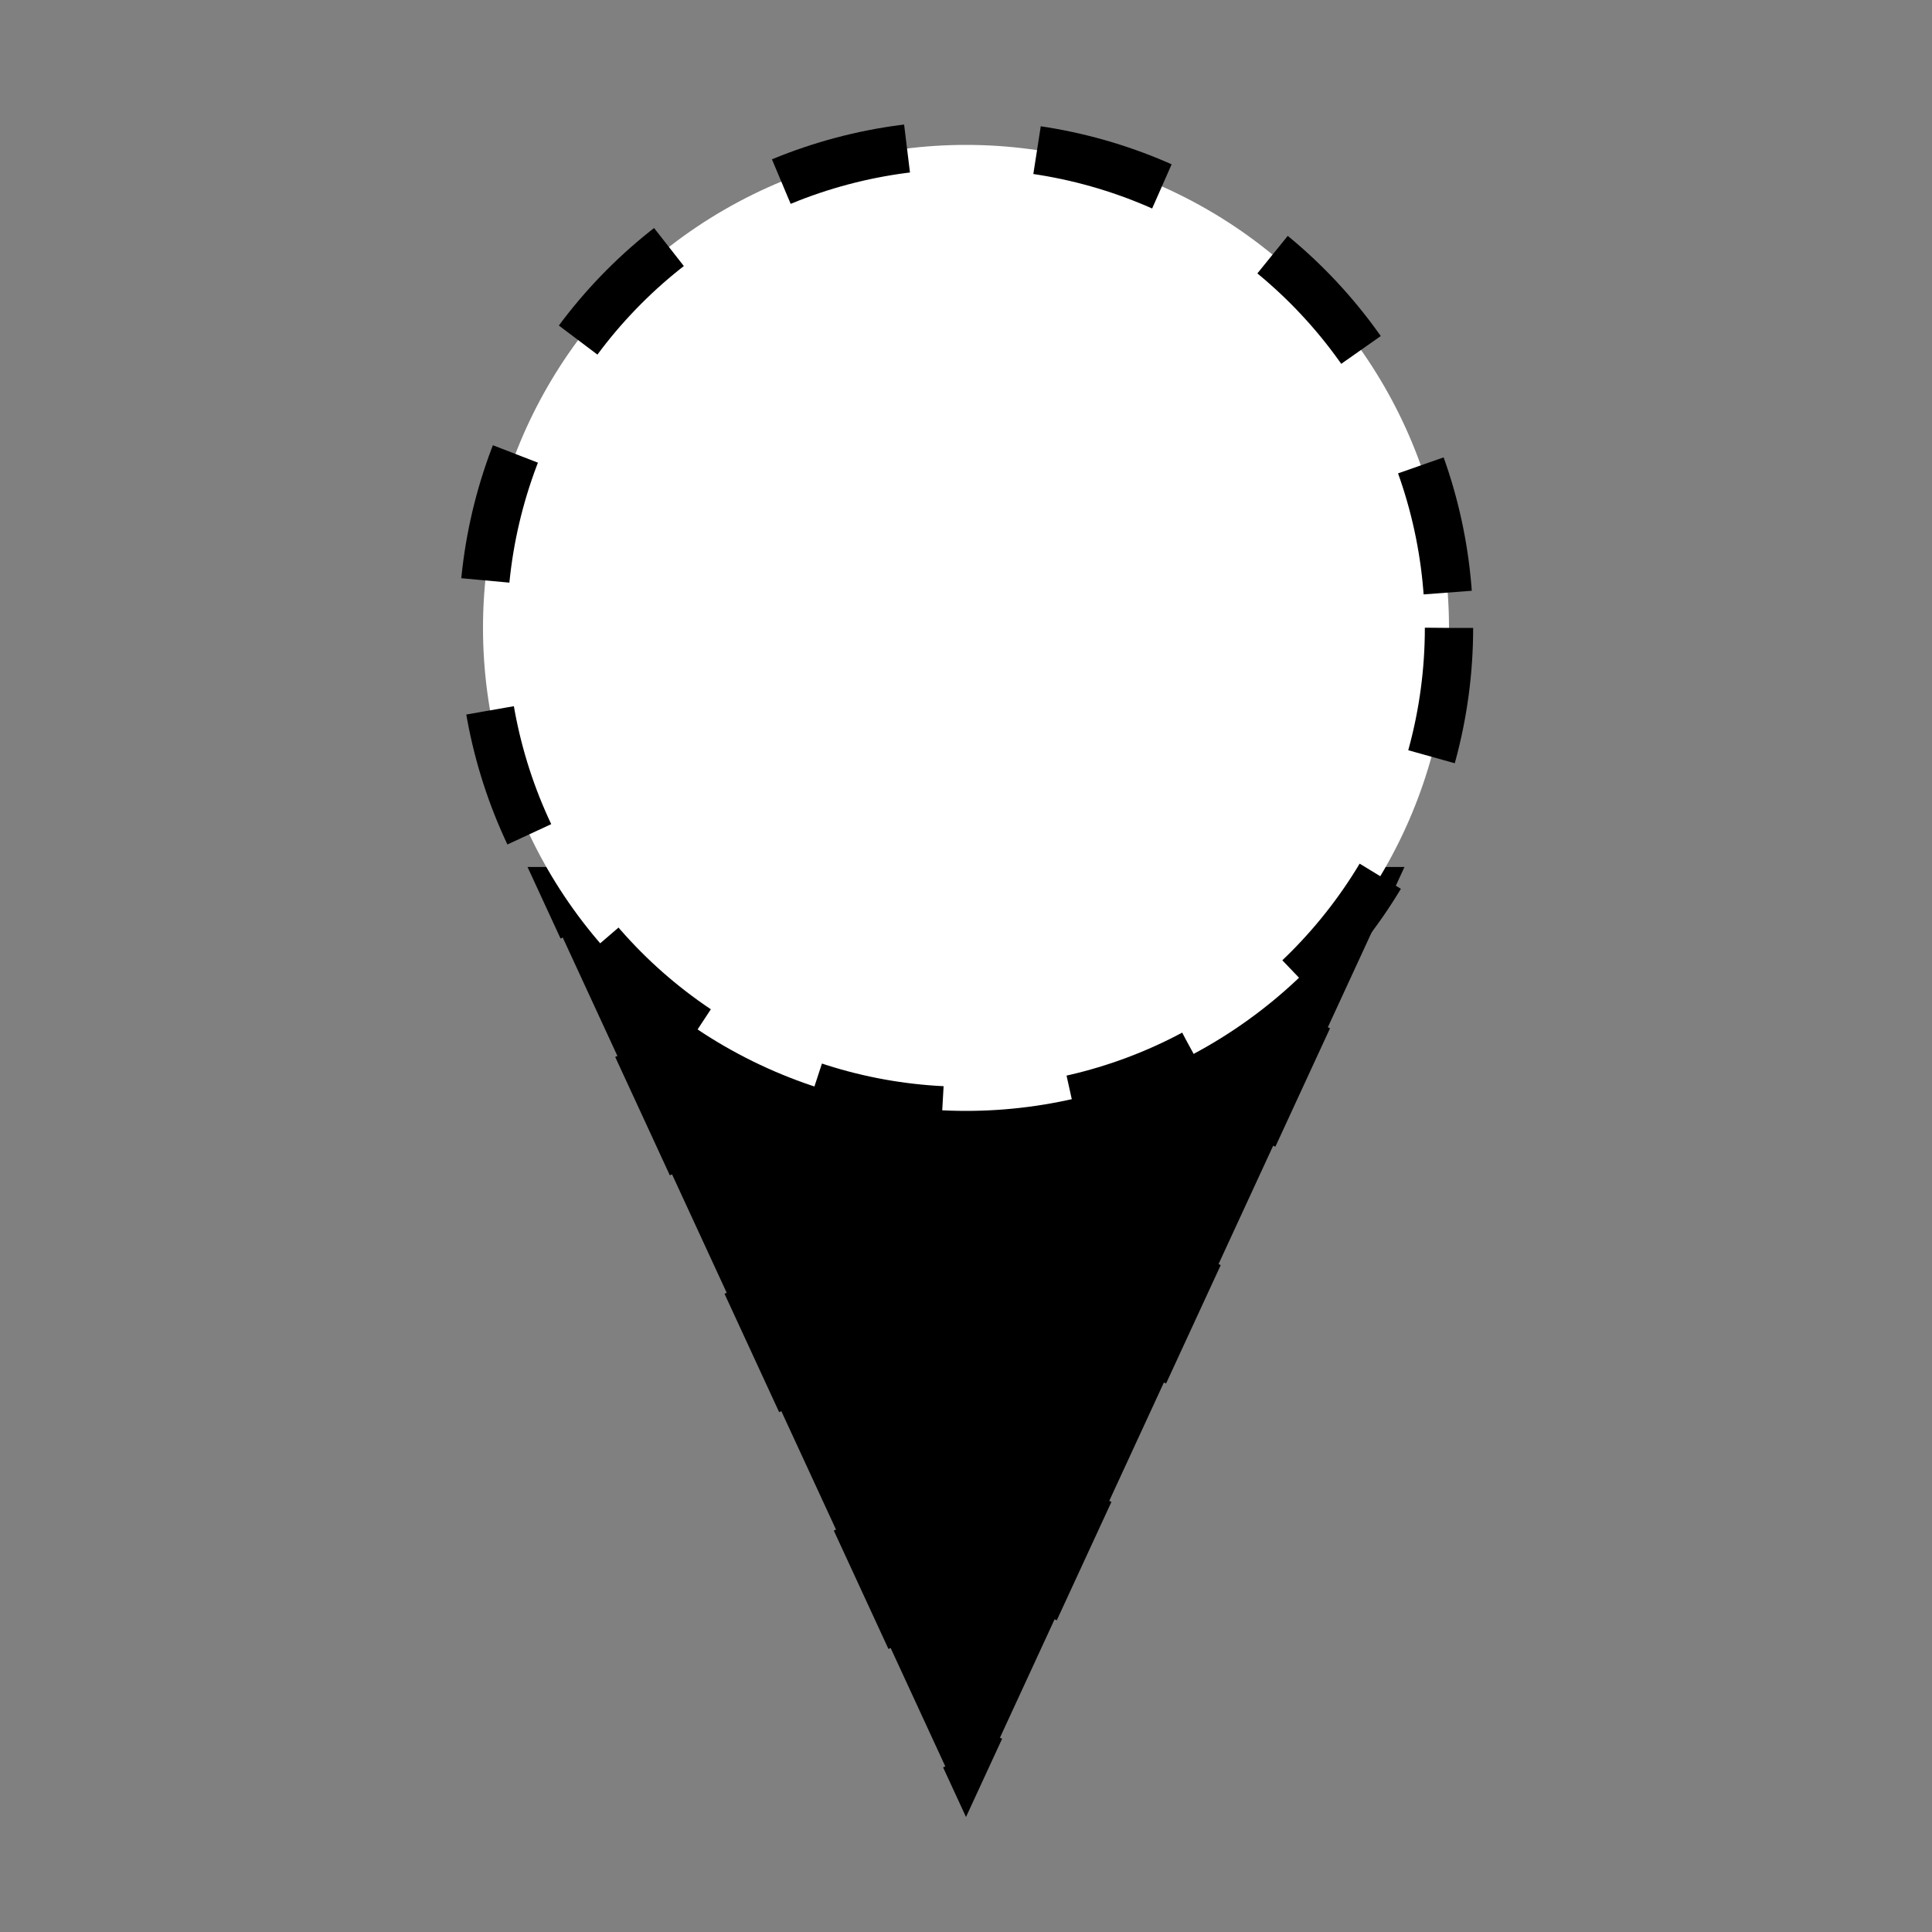 <?xml version="1.0"?>
<!-- SVG content generated using Symbology Configuration Management System (SCMS) -->
<!-- Systematic Software Engineering Ltd. - www.systematic.co.uk - do not remove  -->
<svg xmlns="http://www.w3.org/2000/svg" xmlns:xlink="http://www.w3.org/1999/xlink" id="G*GPGPRI--****X" width="400px"
     height="400px" viewBox="0 0 400 400" preserveAspectRatio="xMidYMid meet" zoomAndPan="magnify" version="1.1"
     contentScriptType="application/ecmascript" contentStyleType="text/css">
    <rect x="0" y="0" width="400" height="400" fill="#808080" stroke="none"/>
    <g>
        <svg viewBox="0 0 400 400" id="_0.G-GPGPRI------X" width="400px" height="400px"
             preserveAspectRatio="xMidYMid meet" zoomAndPan="magnify" version="1.1"
             contentScriptType="application/ecmascript" contentStyleType="text/css">
            <polygon points="110,180 290,180 200,375" transform="matrix(1 0 0 1 0 0)"
                     style="fill:rgb(0,0,0);stroke:rgb(0,0,0);stroke-width:1;stroke-dasharray:27"/>
            <circle cx="200" cy="130" r="100" transform="matrix(1 0 0 1 0 0)"
                    style="fill:rgb(255,255,255);stroke:rgb(0,0,0);stroke-width:10;stroke-dasharray:27"/>
        </svg>

    </g>
</svg>
